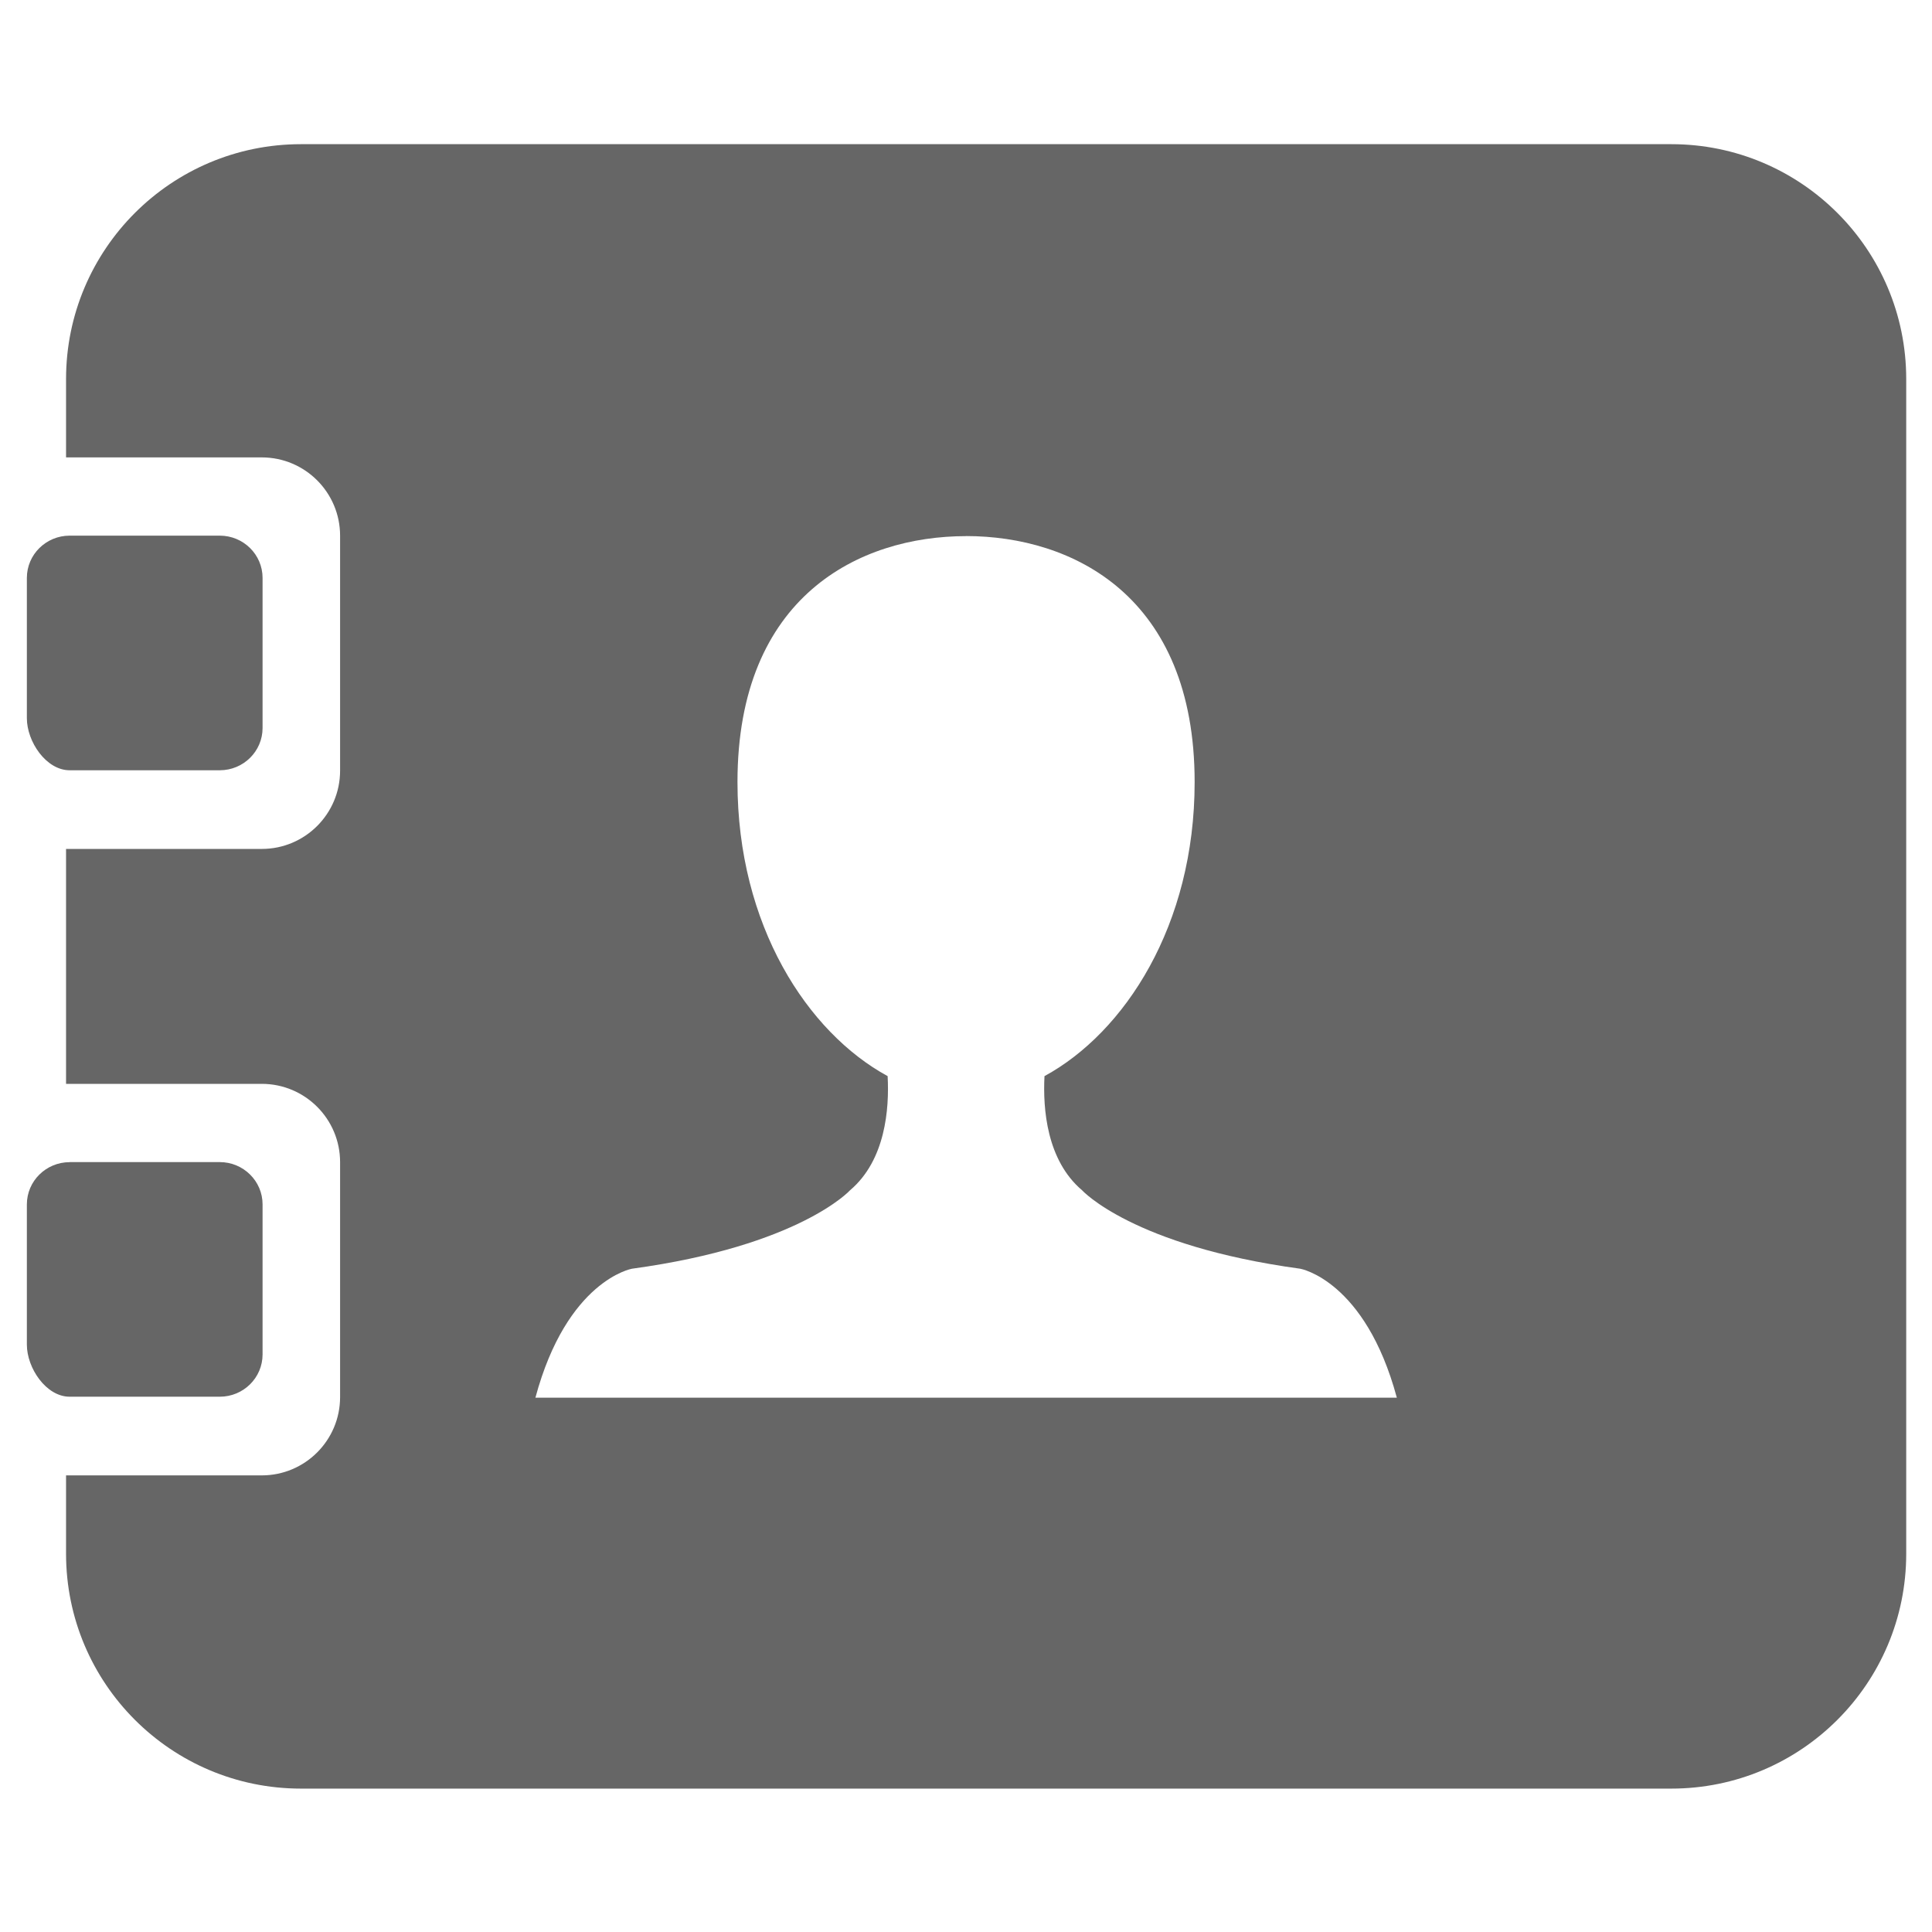 <?xml version="1.0" standalone="no"?><!DOCTYPE svg PUBLIC "-//W3C//DTD SVG 1.1//EN" "http://www.w3.org/Graphics/SVG/1.1/DTD/svg11.dtd"><svg t="1573715354326" class="icon" viewBox="0 0 1024 1024" version="1.1" xmlns="http://www.w3.org/2000/svg" p-id="2660" xmlns:xlink="http://www.w3.org/1999/xlink" width="32" height="32"><defs><style type="text/css"></style></defs><path d="M885.824 948l-726.304 0c-68.768 0-124.512-55.744-124.512-124.512l0-41.504 103.744 0c22.912 0 41.504-18.592 41.504-41.504l0-124.512c0-22.912-18.592-41.504-41.504-41.504l-103.744 0 0-124.512 103.744 0c22.912 0 41.504-18.592 41.504-41.504l0-124.512c0-22.912-18.592-41.504-41.504-41.504l-103.744 0 0-41.504c0-68.768 55.744-124.512 124.512-124.512l726.304 0c68.768 0 124.512 55.744 124.512 124.512l0 622.56c0 68.768-55.744 124.512-124.512 124.512zM689.12 672.448c-88.832-12.128-115.584-41.568-115.584-41.568-18.784-15.936-20.832-43.168-19.936-60.512 42.496-23.136 79.584-79.872 79.584-155.84 0-98.656-64.768-130.4-121.152-130.4l0 0.032c-56.352 0-121.152 31.712-121.152 130.368 0 75.968 37.12 132.704 79.584 155.84 0.928 17.344-1.12 44.576-19.936 60.512 0 0-26.72 29.44-115.584 41.568 0 0-34.4 6.048-51.168 68.352l456.576 0c-16.8-62.304-51.2-68.352-51.2-68.352zM116.48 283.904c12.512 0 22.688 10.016 22.688 22.4l0 79.552c0 12.352-10.144 22.4-22.688 22.4l-79.552 0c-12.512 0-22.688-15.232-22.688-27.584l0-74.368c0-12.384 10.176-22.4 22.688-22.4l79.552 0zM36.928 615.936l79.552 0c12.512 0 22.688 10.048 22.688 22.4l0 79.552c0 12.352-10.144 22.4-22.688 22.4l-79.552 0c-12.512 0-22.688-15.232-22.688-27.584l0-74.336c0-12.384 10.176-22.4 22.688-22.4z" fill="#666666" p-id="2661"></path></svg>